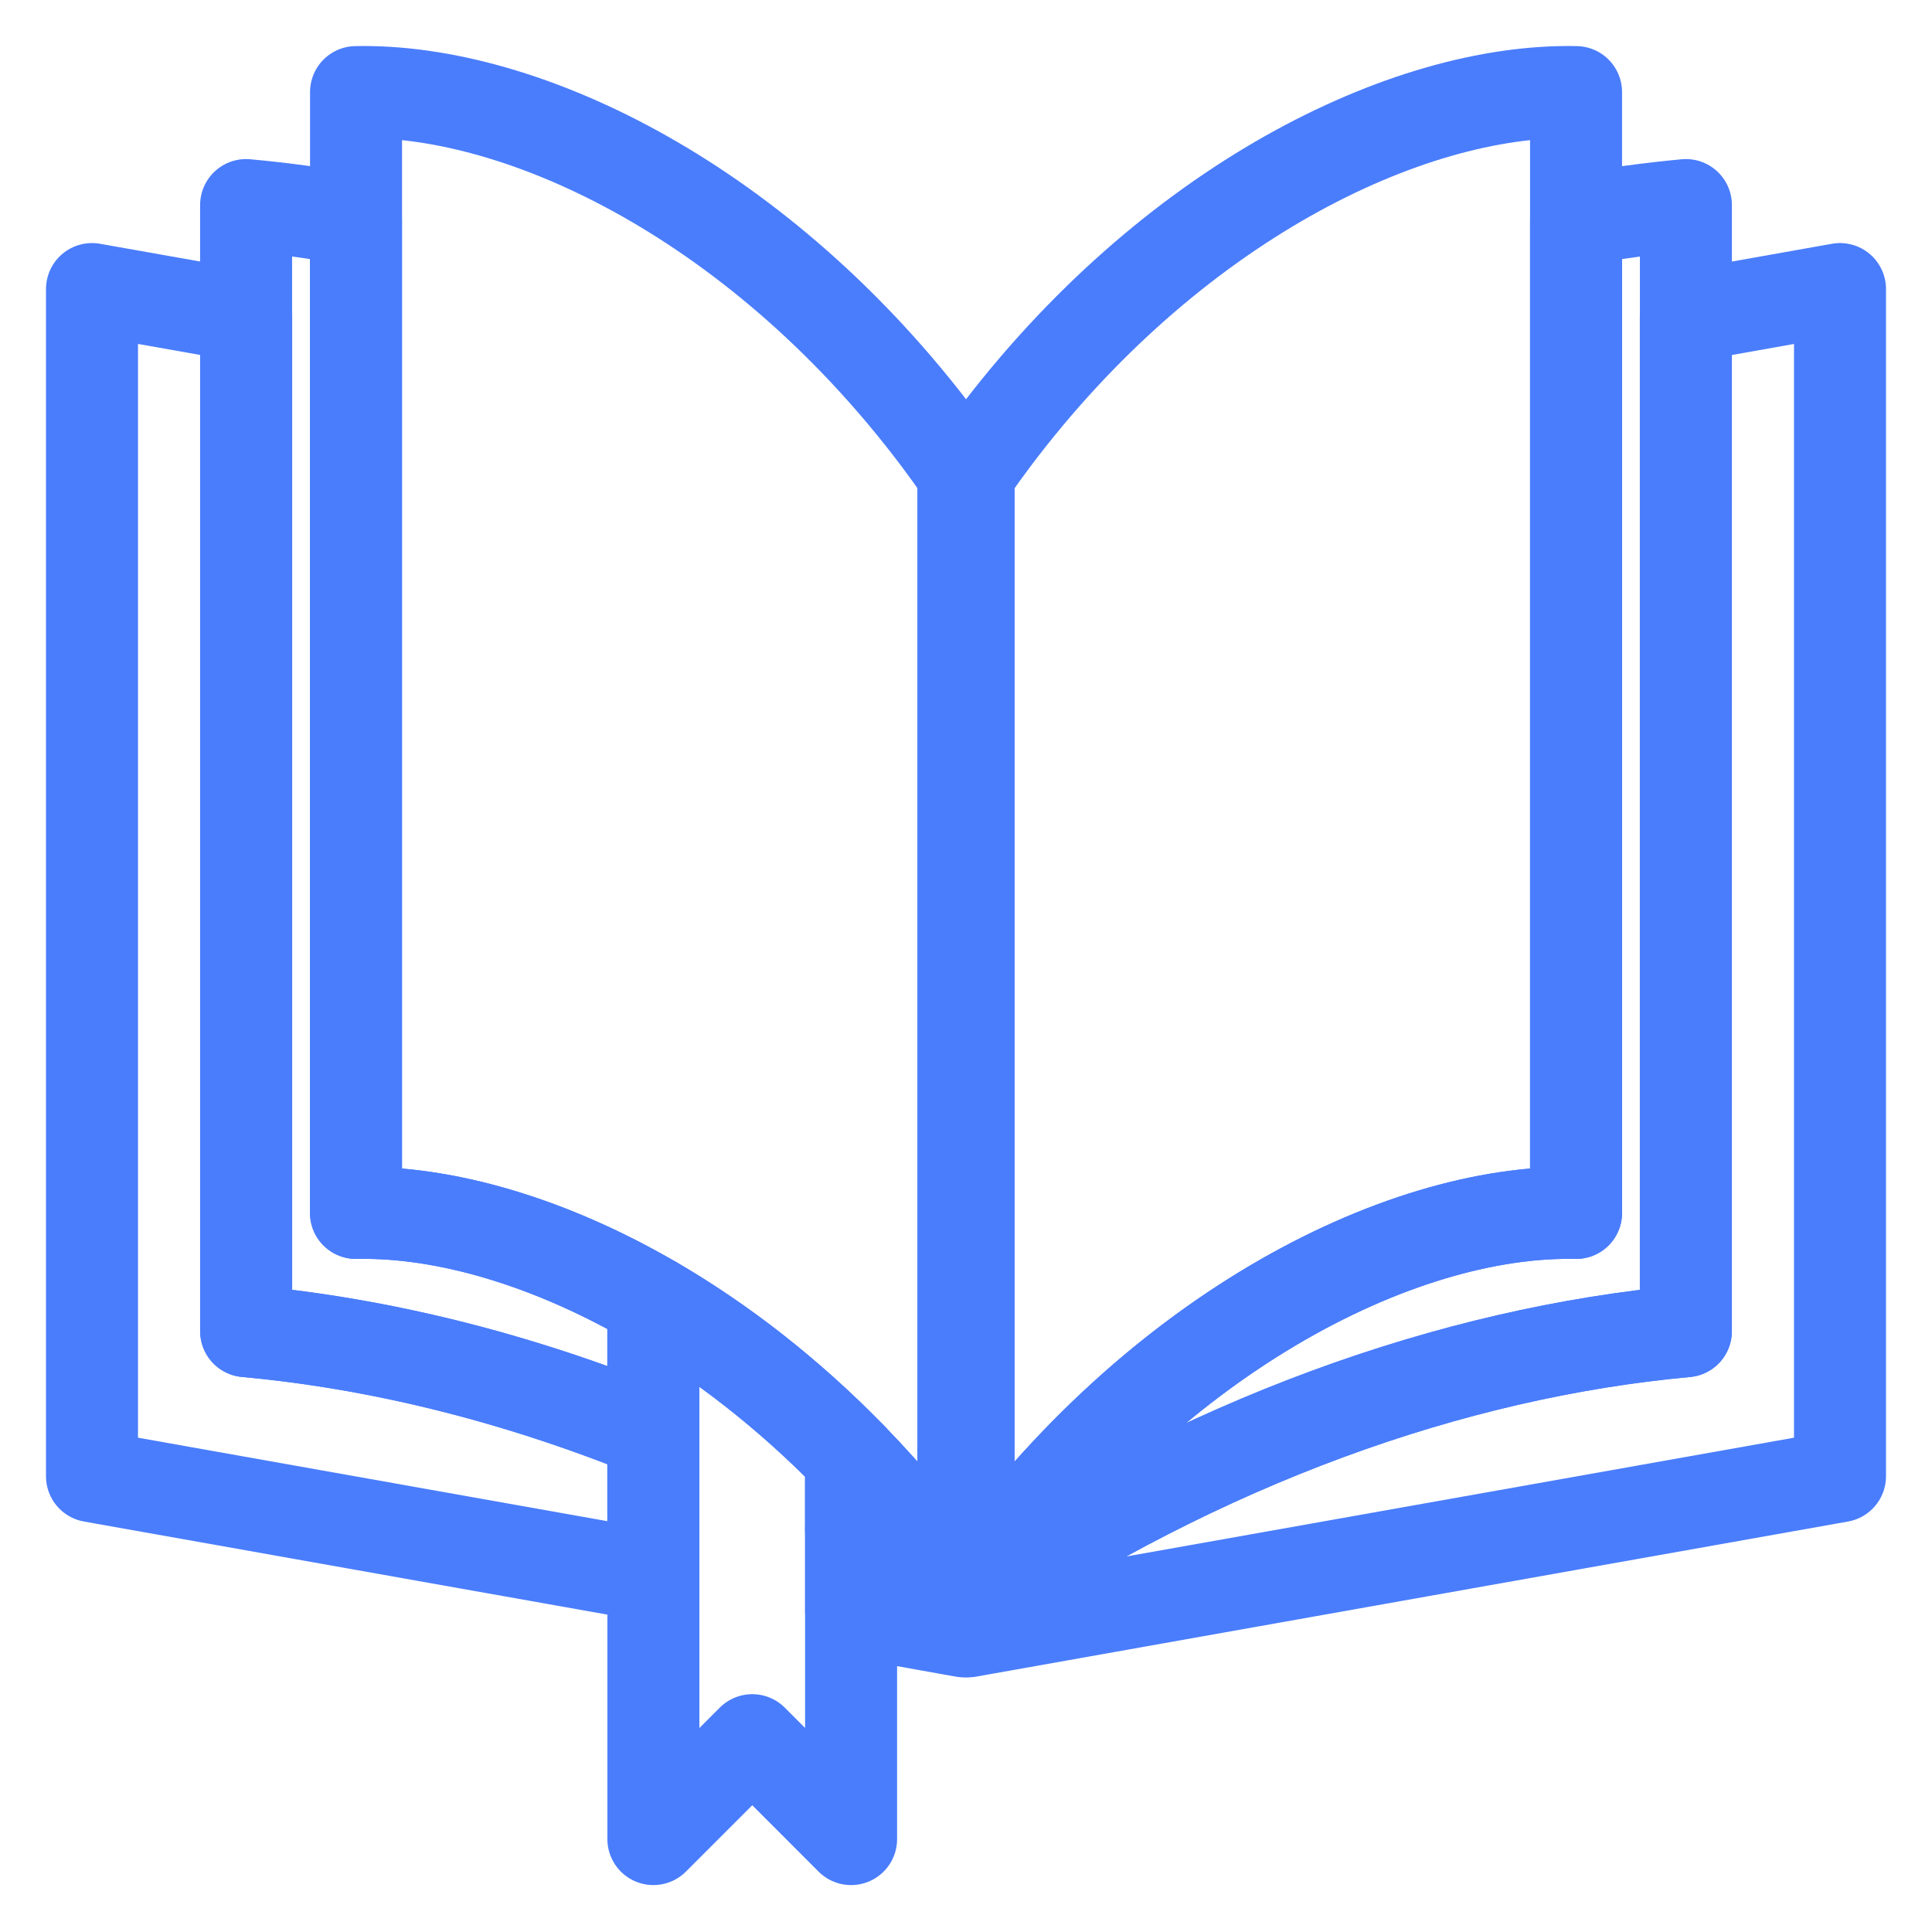 <svg width="21" height="21" viewBox="0 0 21 21" fill="none" xmlns="http://www.w3.org/2000/svg">
<path d="M2.676 14.469C4.119 14.601 5.613 14.97 7.101 15.575V17.131L1 16.046V3.142L2.676 3.439V14.469ZM10.477 17.404V17.732L9.251 17.513V16.62C9.662 16.853 10.07 17.105 10.475 17.376V17.407C10.475 17.406 10.476 17.405 10.477 17.404Z" stroke="#4A7DFC" stroke-miterlimit="10" stroke-linecap="round" stroke-linejoin="round"/>
<path d="M10.522 5.168V17.408L10.499 17.404L10.486 17.402L10.479 17.4L10.476 17.4L10.474 17.399V5.225C10.475 5.224 10.476 5.223 10.476 5.222V5.16L10.48 5.16L10.486 5.161L10.499 5.164L10.515 5.167L10.522 5.168ZM3.869 13.184C4.815 13.164 5.955 13.486 7.101 14.152V15.575C5.613 14.97 4.119 14.601 2.675 14.469V2.229C3.07 2.265 3.468 2.319 3.869 2.391V13.184ZM10.474 17.335V17.376C10.07 17.106 9.662 16.854 9.25 16.62V15.845C9.681 16.287 10.093 16.784 10.474 17.335Z" stroke="#4A7DFC" stroke-miterlimit="10" stroke-linecap="round" stroke-linejoin="round"/>
<path d="M10.523 5.168V17.408C10.52 17.406 10.517 17.404 10.513 17.402C10.509 17.398 10.505 17.396 10.5 17.393C10.497 17.39 10.493 17.388 10.49 17.386C10.486 17.383 10.481 17.38 10.477 17.378C10.477 17.377 10.476 17.377 10.475 17.376V5.225C10.476 5.224 10.477 5.223 10.477 5.222V5.156C10.47 5.144 10.462 5.133 10.454 5.122C10.462 5.127 10.469 5.132 10.477 5.138C10.485 5.142 10.493 5.147 10.5 5.152C10.505 5.155 10.509 5.158 10.513 5.162C10.514 5.162 10.516 5.163 10.517 5.164C10.519 5.166 10.521 5.167 10.523 5.168Z" stroke="#4A7DFC" stroke-miterlimit="10" stroke-linecap="round" stroke-linejoin="round"/>
<path d="M10.477 5.156V5.222C10.476 5.223 10.476 5.224 10.475 5.225V17.335C10.093 16.784 9.681 16.287 9.251 15.845C8.565 15.141 7.832 14.577 7.101 14.152C5.956 13.486 4.816 13.164 3.87 13.184V1.001C5.71 0.962 8.287 2.222 10.207 4.779C10.29 4.891 10.373 5.005 10.454 5.122C10.462 5.133 10.47 5.144 10.477 5.156Z" stroke="#4A7DFC" stroke-miterlimit="10" stroke-linecap="round" stroke-linejoin="round"/>
<path d="M10.525 5.225V17.407C10.525 17.406 10.524 17.405 10.523 17.404C10.522 17.403 10.521 17.401 10.52 17.4C10.517 17.395 10.514 17.39 10.511 17.386C10.507 17.381 10.504 17.376 10.5 17.371C10.493 17.36 10.485 17.349 10.477 17.338C10.477 17.337 10.476 17.336 10.475 17.334V5.225C10.475 5.224 10.477 5.222 10.477 5.221V5.155C10.479 5.157 10.48 5.158 10.481 5.16C10.482 5.161 10.482 5.162 10.483 5.163C10.484 5.164 10.485 5.165 10.485 5.166C10.49 5.174 10.495 5.181 10.5 5.189C10.508 5.199 10.516 5.21 10.523 5.221C10.524 5.222 10.525 5.224 10.525 5.225Z" stroke="#4A7DFC" stroke-miterlimit="10" stroke-linecap="round" stroke-linejoin="round"/>
<path d="M20 3.142V16.046L10.523 17.732V17.404C10.523 17.405 10.524 17.407 10.525 17.408V17.376C13.073 15.672 15.778 14.702 18.324 14.469V3.44L20 3.142Z" stroke="#4A7DFC" stroke-miterlimit="10" stroke-linecap="round" stroke-linejoin="round"/>
<path d="M10.525 5.225V17.399L10.523 17.399L10.52 17.4L10.513 17.401L10.5 17.403L10.477 17.407V5.167L10.484 5.166L10.499 5.163L10.513 5.161L10.519 5.16L10.523 5.159V5.221C10.523 5.222 10.524 5.224 10.525 5.225Z" stroke="#4A7DFC" stroke-miterlimit="10" stroke-linecap="round" stroke-linejoin="round"/>
<path d="M18.325 2.229V14.47C15.779 14.703 13.075 15.672 10.526 17.376V17.335C12.468 14.527 15.203 13.143 17.131 13.184V2.391C17.532 2.32 17.93 2.266 18.325 2.229Z" stroke="#4A7DFC" stroke-miterlimit="10" stroke-linecap="round" stroke-linejoin="round"/>
<path d="M10.523 5.222C10.523 5.223 10.524 5.224 10.525 5.225V17.376C10.524 17.377 10.523 17.377 10.523 17.378C10.518 17.38 10.514 17.383 10.51 17.386C10.507 17.388 10.503 17.39 10.5 17.393C10.495 17.395 10.491 17.398 10.486 17.402C10.483 17.404 10.48 17.406 10.477 17.408V5.168C10.478 5.167 10.481 5.166 10.482 5.164C10.483 5.163 10.485 5.162 10.486 5.162C10.491 5.158 10.495 5.155 10.5 5.152C10.507 5.147 10.515 5.142 10.523 5.138C10.531 5.132 10.538 5.127 10.546 5.122C10.537 5.133 10.53 5.144 10.523 5.156V5.222H10.523Z" stroke="#4A7DFC" stroke-miterlimit="10" stroke-linecap="round" stroke-linejoin="round"/>
<path d="M17.131 1.001V13.184C15.203 13.143 12.468 14.526 10.526 17.335V5.225C10.525 5.224 10.524 5.223 10.524 5.222V5.156C10.531 5.144 10.538 5.133 10.547 5.122C10.628 5.005 10.71 4.891 10.794 4.779C12.714 2.222 15.29 0.962 17.131 1.001ZM9.251 15.845V19.99L8.177 18.915L7.102 19.99V14.152C7.833 14.577 8.565 15.141 9.251 15.845Z" stroke="#4A7DFC" stroke-miterlimit="10" stroke-linecap="round" stroke-linejoin="round"/>
</svg>
